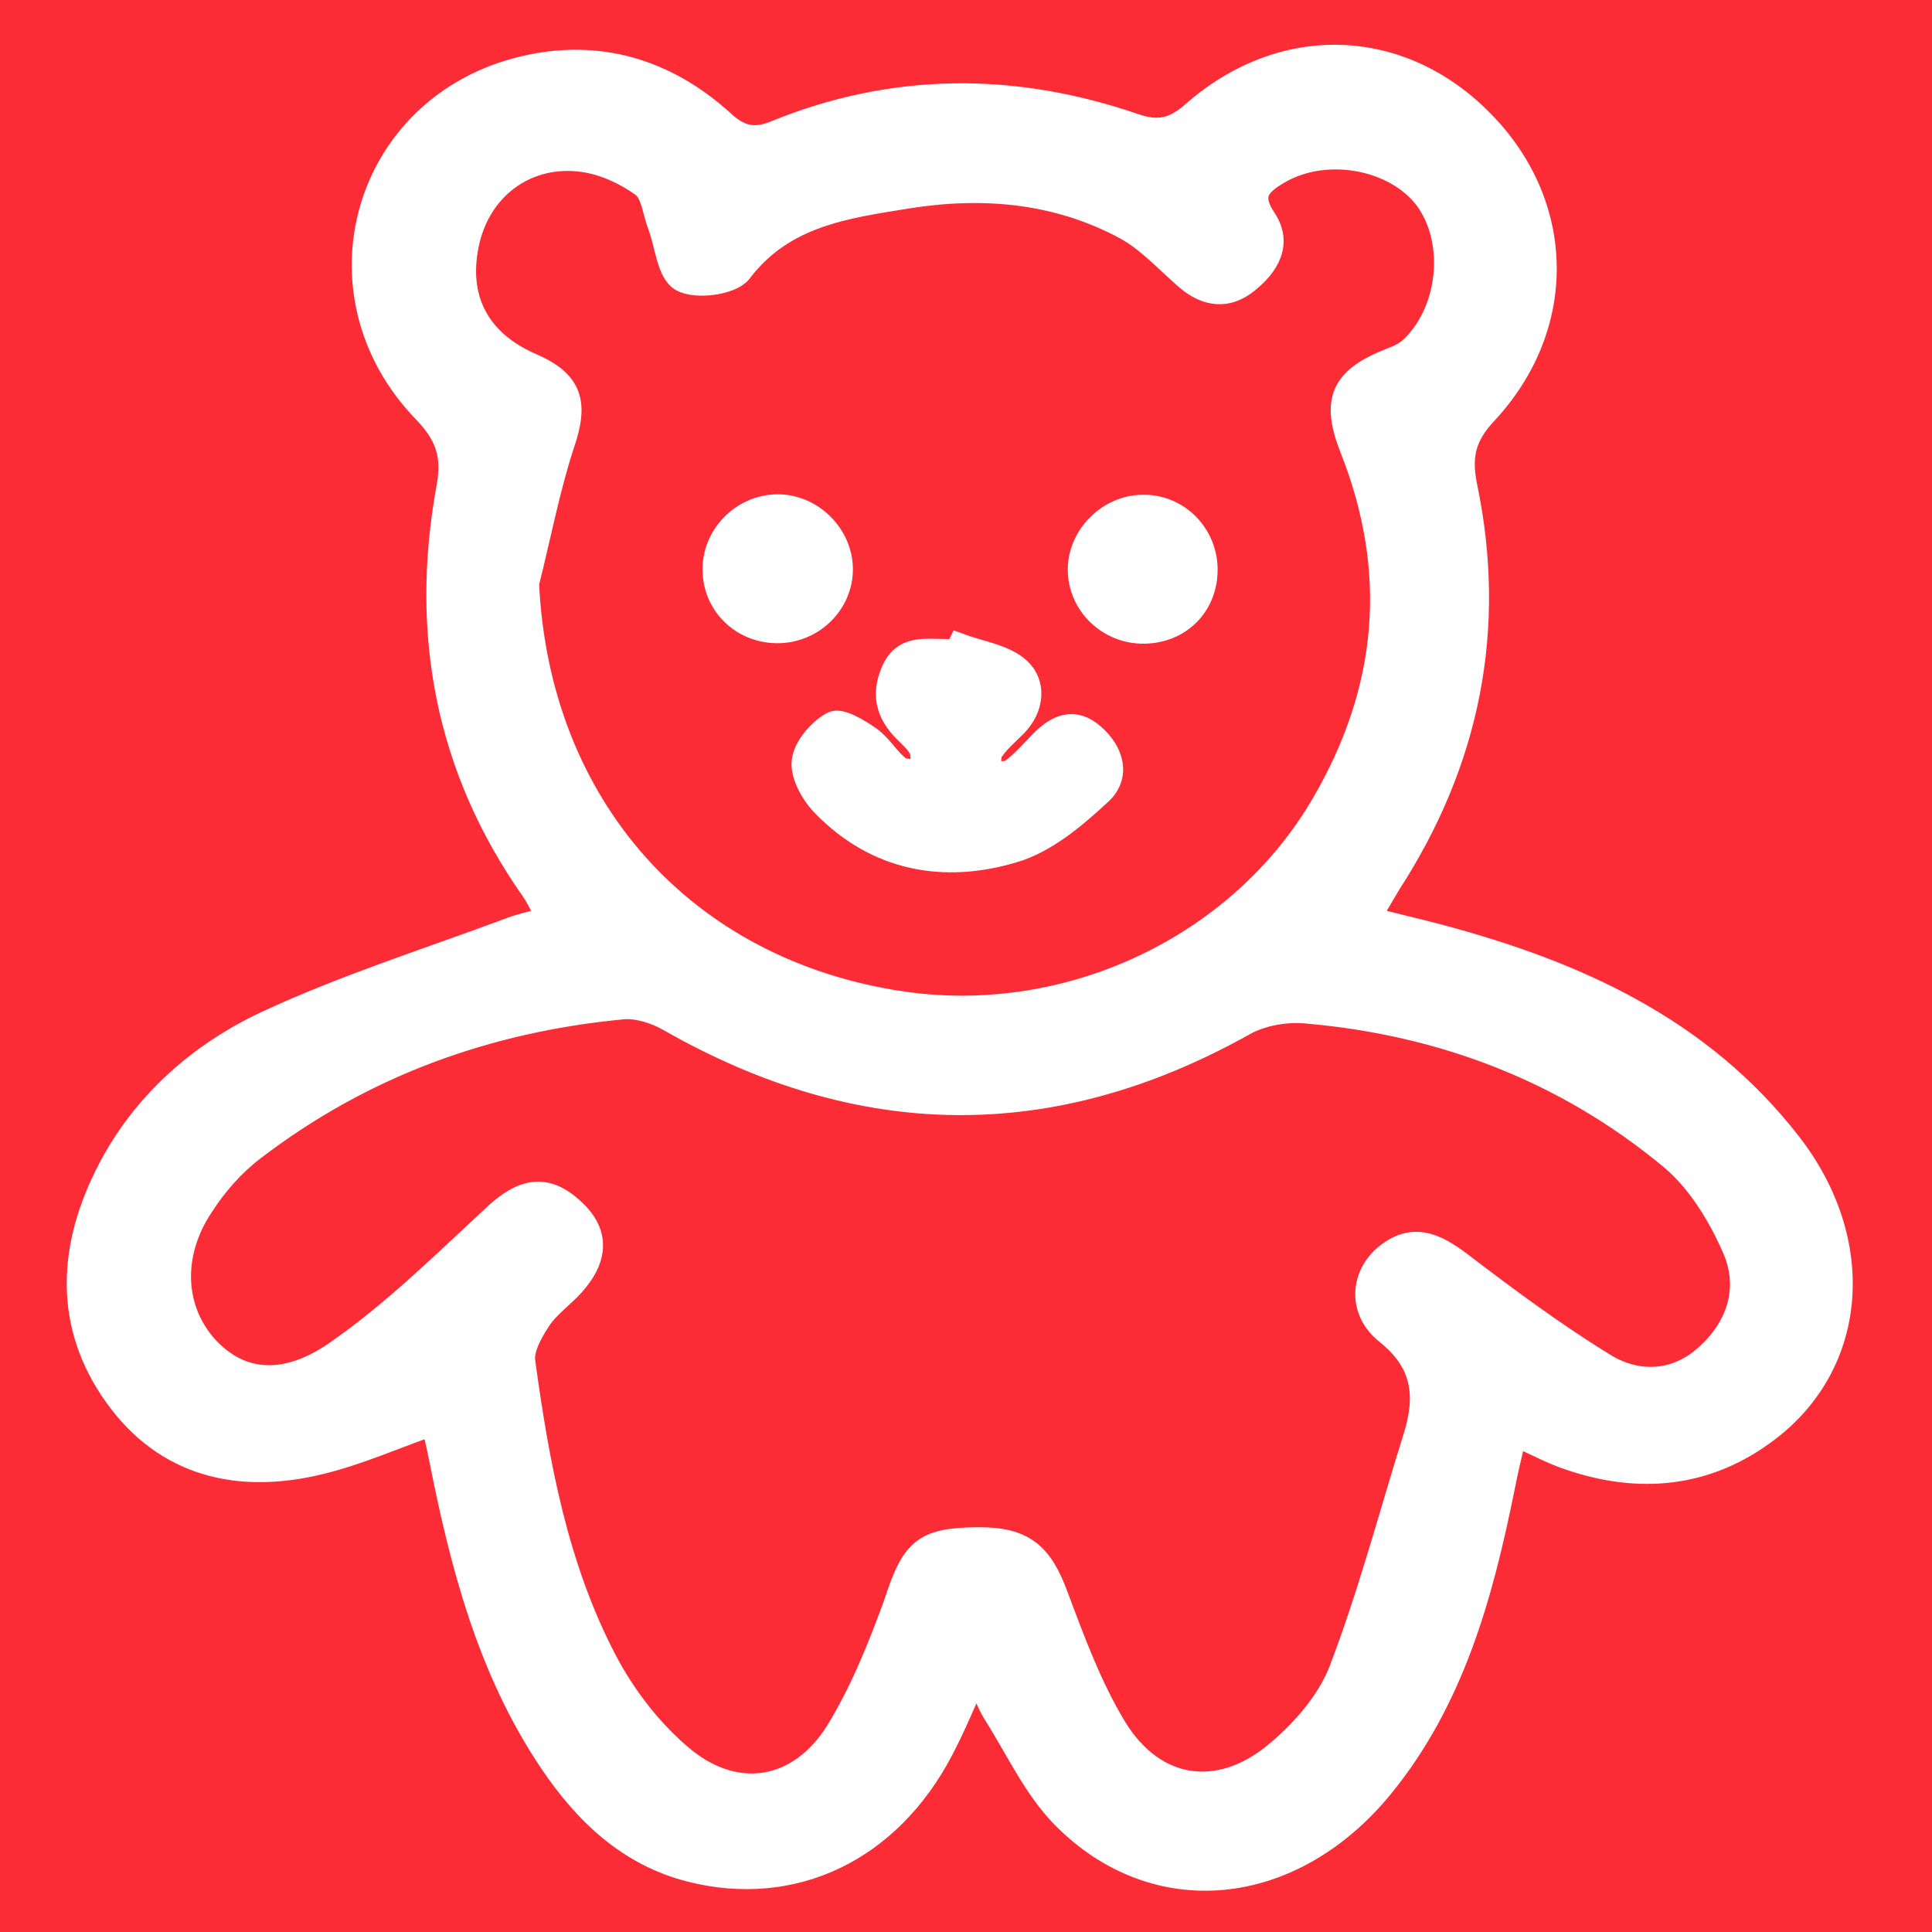<?xml version="1.0" encoding="utf-8"?>
<!-- Generator: Adobe Illustrator 27.8.0, SVG Export Plug-In . SVG Version: 6.00 Build 0)  -->
<svg version="1.1" id="Layer_1" xmlns="http://www.w3.org/2000/svg" xmlns:xlink="http://www.w3.org/1999/xlink" x="0px" y="0px"
	 width="410px" height="410px" viewBox="0 0 410 410" style="enable-background:new 0 0 410 410;" xml:space="preserve">
<style type="text/css">
	.st0{fill:#FB2C36;}
	.st1{fill:#FFFFFF;stroke:#FFFFFF;stroke-width:5;stroke-miterlimit:10;}
</style>
<rect x="-1.3" y="-0.4" class="st0" width="412" height="411.5"/>
<g>
	<path class="st1" d="M290.4,194.9c5.5,1.4,10.2,2.5,14.8,3.7c29,7.7,55.6,19.6,74.6,44.1c16.1,20.7,14.2,46.6-4.8,60.9
		c-12.7,9.6-27,11-41.9,5.9c-3.7-1.2-7.1-3.1-11.6-5.1c-1,4.2-1.9,7.9-2.6,11.6c-4.6,22.7-10.7,44.9-25.8,63.3
		c-19.1,23.2-47.9,26.1-67.5,6.2c-6-6.1-9.8-14.5-14.5-21.9c-1.4-2.2-2.2-4.8-3.8-8.4c-2.8,6.1-4.9,11.3-7.5,16.2
		c-11.1,21.2-31.4,31-53.2,25.5c-13.1-3.3-22.3-12.1-29.6-22.9c-13.3-19.7-19.1-42.3-23.6-65.2c-0.4-1.9-0.8-3.8-1.3-5.7
		c-0.1-0.4-0.6-0.7-0.7-0.8c-7.9,2.8-15.6,6.2-23.5,8.1c-17.2,4.2-32.7,0.6-43.3-14.2c-10.9-15.2-9.8-31.9-1.4-48
		c7.4-14.2,19.3-24.6,33.4-31.2c16.8-7.8,34.6-13.4,52-19.9c2.2-0.8,4.6-1.3,7.8-2.2c-1.4-2.5-2.2-4.4-3.4-6.1
		c-18.2-25.9-23.5-54.6-17.9-85.3c1.3-7-0.3-11.3-5-16.2c-24.3-25.1-12.8-64.9,21-72.9c15.9-3.8,30.3,0.6,42.3,11.5
		c3.6,3.3,6.6,4,11.1,2.2c25.2-10.3,50.7-10.3,76.3-1.5c5,1.7,8.3,1,12.4-2.6c19.1-16.8,44.2-15.8,61.5,2
		c17.2,17.6,17.7,43.2,0.6,61.6c-4.6,4.9-5.6,9.1-4.3,15.6c6.3,30.2,0.6,58.4-16.2,84.3C293.6,189.5,292.3,191.8,290.4,194.9z
		 M207.4,326.6c9.7-0.1,13.5,3.1,16.8,12.1c3.6,9.6,7.2,19.4,12.5,28.1c8.2,13.3,21.9,15.4,34,5.4c5.7-4.7,11.2-11,13.8-17.7
		c6.2-16.2,10.6-33,15.8-49.6c2.7-8.7,1.9-15.8-6-22.1c-5.9-4.7-5.3-12.3,0.1-16.5c5.5-4.3,10.1-2.2,15.2,1.6
		c10.1,7.7,20.3,15.3,31.1,21.9c6.9,4.1,14.9,3.8,21.3-1.9c6.9-6.1,9.6-14.4,6.1-22.7c-3.1-7.2-7.6-14.6-13.5-19.5
		c-22.3-18.5-48.5-28.5-77.4-31c-4.3-0.4-9.5,0.5-13.2,2.6c-40.9,22.9-81.4,22.3-122-0.9c-2.8-1.6-6.5-2.8-9.6-2.6
		c-29,2.7-55.5,12.3-78.7,30.1c-4.2,3.2-7.9,7.4-10.8,11.9c-6.9,10.3-6.3,22,0.8,30c6.7,7.4,16.1,9.1,27.4,1.4
		c12.2-8.4,22.9-19,33.8-29.1c6.1-5.7,10.9-6.6,16.6-1.4c5.3,4.8,5.3,10.1,0,16c-2.3,2.5-5.3,4.6-7.1,7.4c-1.7,2.6-3.7,6.1-3.3,8.9
		c3,21.9,7,43.7,17.4,63.5c4.1,7.8,10,15.4,16.8,20.9c11.4,9.1,24.5,6.6,32.3-5.8c5.2-8.4,9-17.9,12.4-27.2
		C193.7,329,195.9,326.7,207.4,326.6z M111.9,123.8c2.2,47.2,33.1,82.3,79.7,89.1c35.3,5.1,71.5-11.9,89.2-42.3
		c14.1-24.2,16.4-49.3,6-75.5c-4-10.2-1.9-14.7,8.2-18.7c1.6-0.6,3.2-1.3,4.4-2.4c8.4-7.8,9.9-22.8,3.3-31.8
		c-6.6-8.8-21.4-11.5-31.4-5.6c-4.1,2.4-6.4,4.7-3,9.8c3.6,5.3,0.6,10-3.7,13.4c-4.2,3.4-8.6,2.8-12.7-0.7c-4.3-3.7-8.2-8.1-13-10.7
		c-14.6-7.9-30.5-9.2-46.6-6.6c-12.9,2.1-26.1,3.8-35.2,15.8c-1.9,2.5-9.4,3.5-12.4,1.8c-2.9-1.6-3.2-7.6-4.8-11.7
		c-1.1-2.9-1.4-6.9-3.6-8.4c-3.6-2.6-8.2-4.7-12.6-5.3c-11.7-1.6-21.5,5.5-24.3,16.7c-3,12.2,1.8,21.7,13.3,26.7
		c8.6,3.7,9.7,8.2,6.7,16.9C116.3,103.8,114.4,113.9,111.9,123.8z"/>
	<path class="st1" d="M203.6,136.9c4.3,1.6,9.6,2.3,12.7,5.2c3.2,3,2.9,8.1-0.9,11.9c-1.7,1.7-3.7,3.4-5,5.4c-0.7,1.2-0.3,3-0.4,4.6
		c1.5-0.1,3.5,0.3,4.6-0.4c2.4-1.7,4.3-4,6.4-6.1c3.3-3.4,6.9-5,10.9-1.5c4.1,3.5,5.6,8.6,1.6,12.3c-5.4,5-11.6,10.3-18.5,12.3
		c-14.7,4.4-28.9,1.8-40.1-9.6c-2.4-2.4-4.7-6.4-4.4-9.4c0.3-3,3.4-6.6,6.2-8.1c1.6-0.9,5.5,1.5,7.8,3.1c2.4,1.7,3.9,4.5,6.2,6.3
		c1.2,0.9,3.3,0.6,5,0.8c-0.1-1.6,0.3-3.3-0.3-4.7c-0.7-1.5-2.1-2.7-3.3-3.9c-3.7-3.7-4.8-7.7-2.6-12.7c2.2-5.1,6.5-4.3,10.7-4.3
		c1,0,2,0.1,2.9,0.1C203.2,137.8,203.4,137.3,203.6,136.9z"/>
	<path class="st1" d="M164.9,107.4c7.3-0.1,13.6,6.2,13.6,13.4c0,7.3-6.2,13.3-13.7,13.2c-7.3-0.1-13.1-5.7-13.2-12.9
		C151.4,113.8,157.5,107.5,164.9,107.4z"/>
	<path class="st1" d="M242.8,134.1c-7.6,0.1-13.8-6-13.7-13.4c0.1-7,6.2-13.1,13.3-13.2c7.5-0.2,13.6,6,13.5,13.6
		C255.8,128.5,250.3,134,242.8,134.1z"/>
</g>
</svg>
